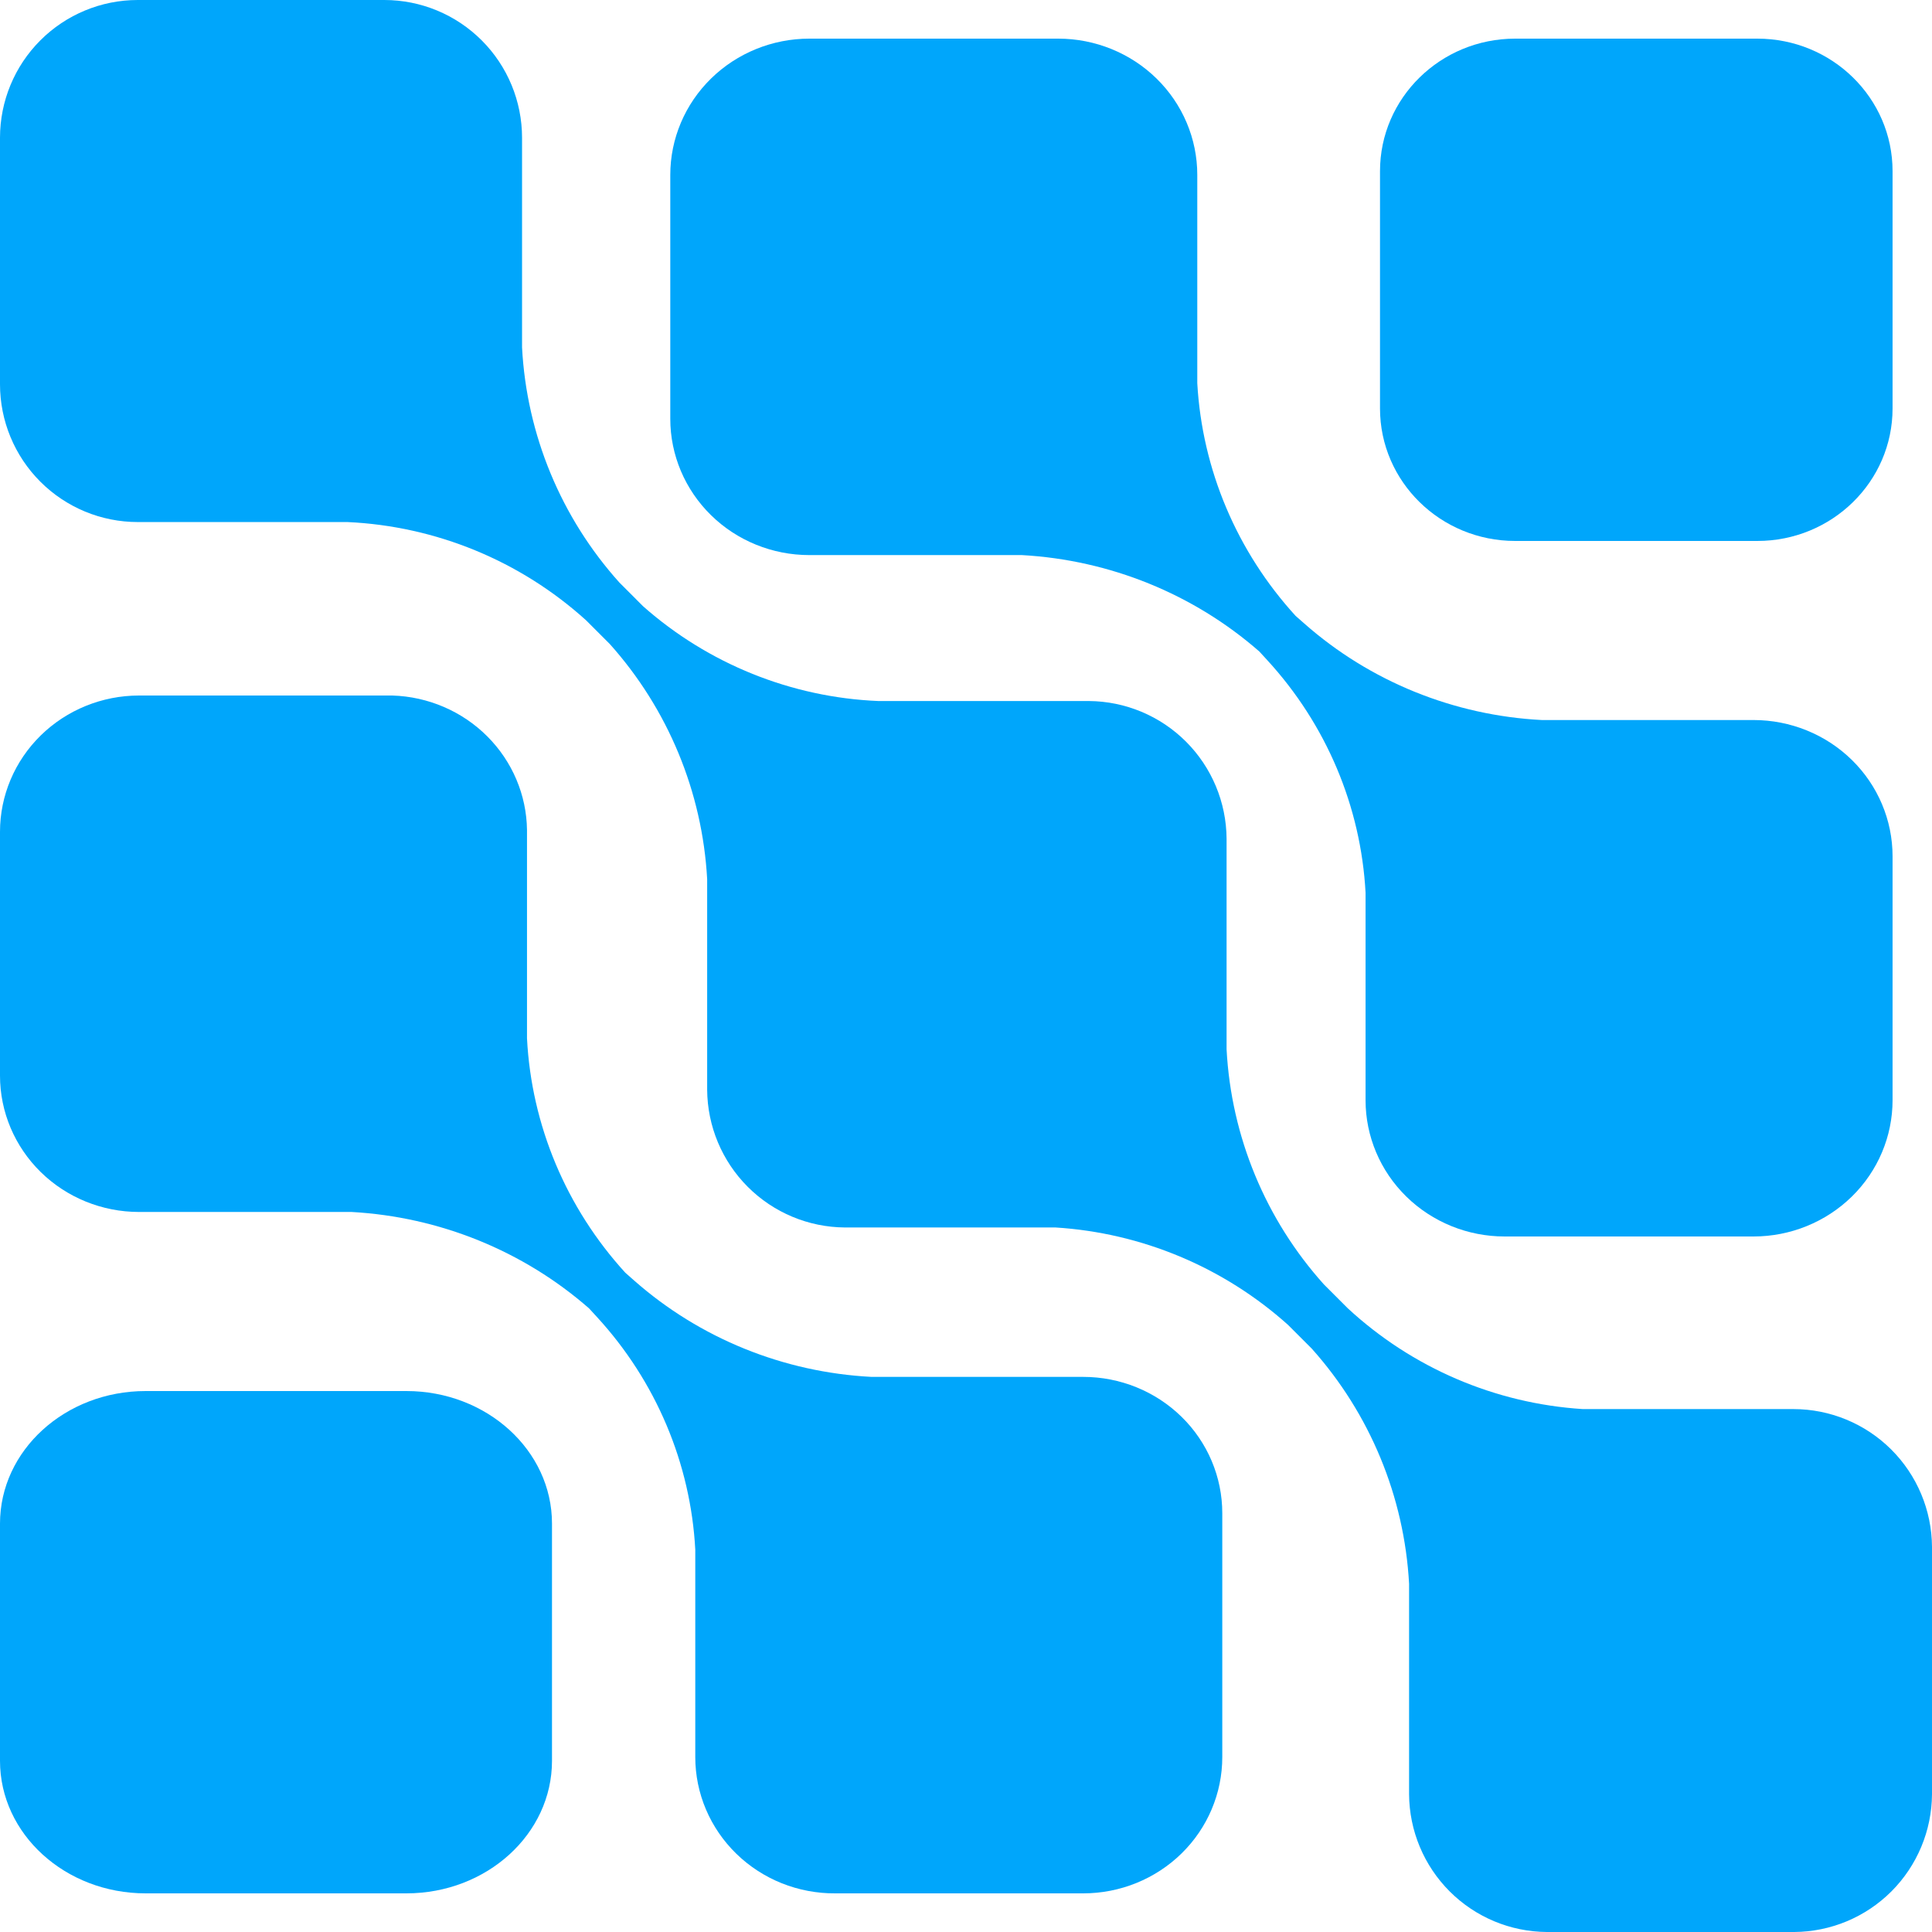 <svg width="80" height="80" viewBox="0 0 80 80" fill="none" xmlns="http://www.w3.org/2000/svg">
<g id="Black and White Collection 9">
<path id="Vector" d="M72.767 1.6H62.743C59.65 1.6 57.143 4.057 57.143 7.088V16.912C57.143 19.943 59.65 22.4 62.743 22.4H72.767C75.86 22.4 78.367 19.943 78.367 16.912V7.088C78.367 4.057 75.86 1.6 72.767 1.6Z" fill="#00A6FB"/>
<path id="Vector_2" d="M33.513 22.985H42.315C45.958 23.188 49.422 24.595 52.144 26.975L52.474 27.335C54.916 29.994 56.353 33.394 56.545 36.967V45.557C56.545 47.054 57.152 48.489 58.232 49.547C59.312 50.605 60.776 51.2 62.303 51.2H72.609C74.136 51.2 75.601 50.605 76.681 49.547C77.761 48.489 78.367 47.054 78.367 45.557V35.458C78.367 33.961 77.761 32.526 76.681 31.467C75.601 30.409 74.136 29.815 72.609 29.815H63.844C60.198 29.626 56.729 28.218 54.015 25.825L53.648 25.502C51.214 22.837 49.778 19.44 49.577 15.869V7.243C49.577 5.746 48.971 4.311 47.891 3.253C46.811 2.195 45.346 1.6 43.819 1.6H33.513C31.986 1.6 30.521 2.195 29.442 3.253C28.362 4.311 27.755 5.746 27.755 7.243V17.343C27.755 18.839 28.362 20.274 29.442 21.333C30.521 22.391 31.986 22.985 33.513 22.985Z" fill="#00A6FB"/>
<path id="Vector_3" d="M74.26 58.347H65.54C61.911 58.116 58.472 56.641 55.804 54.169L54.823 53.188C52.404 50.499 50.981 47.063 50.79 43.451V34.732C50.781 33.222 50.177 31.777 49.109 30.709C48.041 29.642 46.596 29.038 45.086 29.028H36.367C32.767 28.877 29.329 27.491 26.63 25.105L25.649 24.123C23.231 21.435 21.807 17.998 21.617 14.387V5.704C21.617 4.191 21.016 2.74 19.946 1.671C18.876 0.601 17.426 0 15.913 0H5.704C4.191 0 2.74 0.601 1.671 1.671C0.601 2.74 0 4.191 0 5.704V15.913C0 17.426 0.601 18.877 1.671 19.946C2.74 21.016 4.191 21.617 5.704 21.617H14.387C18.053 21.785 21.547 23.223 24.269 25.686L25.25 26.667C27.661 29.36 29.083 32.794 29.282 36.403V45.123C29.292 46.633 29.896 48.078 30.964 49.145C32.031 50.213 33.477 50.817 34.986 50.827H43.706C47.277 51.05 50.669 52.471 53.333 54.859L54.314 55.84C56.725 58.533 58.148 61.968 58.347 65.577V74.296C58.356 75.806 58.961 77.251 60.028 78.319C61.096 79.387 62.541 79.99 64.051 80H74.296C75.806 79.99 77.251 79.387 78.319 78.319C79.386 77.251 79.99 75.806 80 74.296V64.051C79.99 62.535 79.381 61.084 78.306 60.015C77.231 58.947 75.776 58.347 74.26 58.347Z" fill="#00A6FB"/>
<path id="Vector_4" d="M16.826 57.6H6.031C2.7 57.6 0 60.057 0 63.089V72.912C0 75.943 2.7 78.4 6.031 78.4H16.826C20.157 78.4 22.857 75.943 22.857 72.912V63.089C22.857 60.057 20.157 57.6 16.826 57.6Z" fill="#00A6FB"/>
<path id="Vector_5" d="M44.854 57.014H36.089C32.443 56.826 28.974 55.418 26.26 53.025L25.893 52.701C23.443 50.018 22.007 46.593 21.822 42.997V34.371C21.804 32.918 21.214 31.527 20.175 30.489C19.137 29.451 17.73 28.846 16.247 28.8H5.758C4.231 28.8 2.766 29.395 1.687 30.453C0.607 31.511 0 32.946 0 34.443V44.542C0 46.039 0.607 47.474 1.687 48.533C2.766 49.591 4.231 50.185 5.758 50.185H14.56C18.202 50.388 21.667 51.794 24.389 54.175L24.719 54.534C27.161 57.194 28.598 60.594 28.79 64.167V72.757C28.79 73.501 28.94 74.238 29.232 74.925C29.524 75.612 29.951 76.235 30.49 76.76C31.028 77.284 31.667 77.699 32.37 77.981C33.073 78.262 33.826 78.405 34.585 78.4H44.854C46.381 78.4 47.846 77.805 48.926 76.747C50.006 75.689 50.612 74.254 50.612 72.757V62.657C50.612 61.161 50.006 59.725 48.926 58.667C47.846 57.609 46.381 57.014 44.854 57.014Z" fill="#00A6FB"/>
</g>
</svg>
